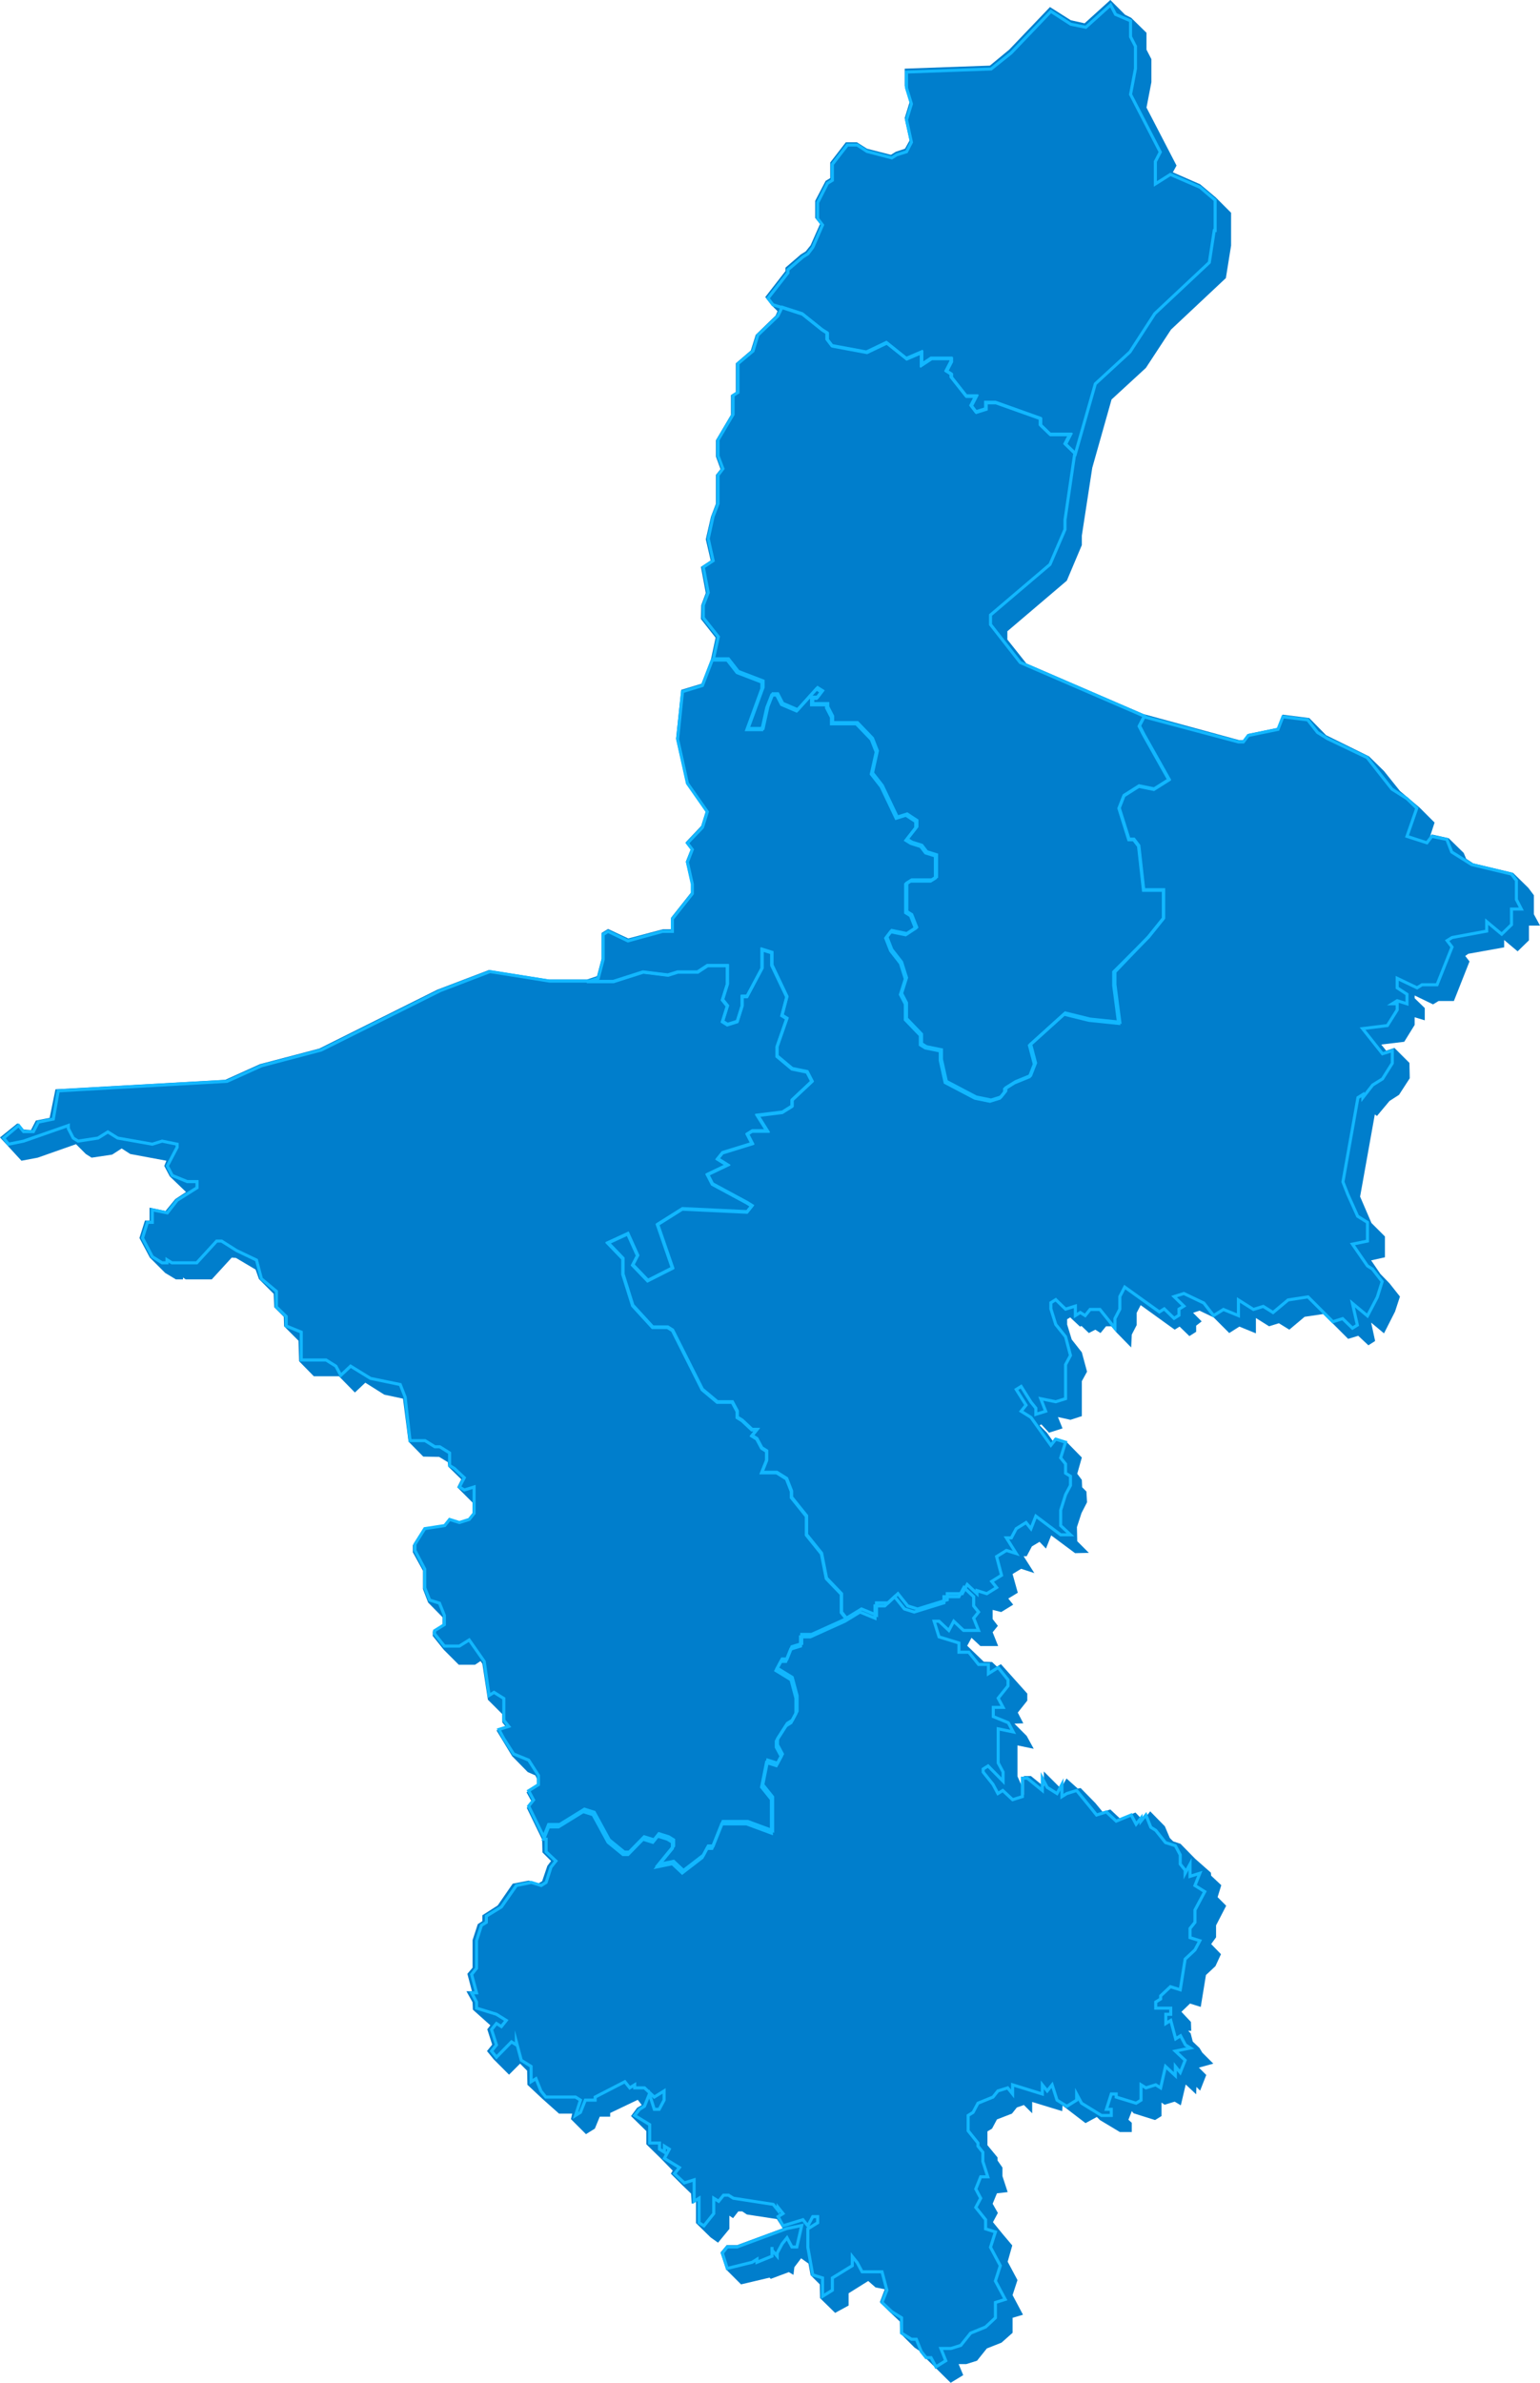 <?xml version="1.0" encoding="utf-8"?>
<!-- Generator: Adobe Illustrator 19.0.0, SVG Export Plug-In . SVG Version: 6.00 Build 0)  -->
<svg version="1.1" id="map_bg" xmlns="http://www.w3.org/2000/svg" xmlns:xlink="http://www.w3.org/1999/xlink" x="0px" y="0px"
	 viewBox="0 0 502.5 777.2" style="enable-background:new 0 0 502.5 777.2;" xml:space="preserve">
<style type="text/css">
	.map_bg_st0{fill:#007ECC;}
	.map_bg_st1{fill:none;stroke:#12B7FF;stroke-miterlimit:10;}
</style>
<polygon id="XMLID_1_" class="map_bg_st0" points="295.2,22.4 323,21.4 329.3,16.2 342.6,2.3 349.4,6.6 353.9,7.6 362.3,0 367.1,4.8 
	369.1,5.8 374.1,10.7 374.1,16.2 375.7,19.3 375.7,26.8 374.1,35.1 383.9,54 382.7,56.2 391.6,60.1 396.7,64.4 401.7,69.4 
	401.7,80.1 400,90.7 382.1,107.5 373.9,120 362.7,130.3 356.4,152.6 353,174.7 353,177.8 348.1,189.4 328.7,205.9 328.7,208.6 
	334.9,216.4 373.1,232.9 404.3,241.4 405.7,241.4 407.2,239.4 416.9,237.4 418.5,233.1 427.2,234.2 432.7,239.8 446.7,246.7 
	451.6,251.5 456.8,258 463.2,263.4 468.1,268.3 466.5,273.2 467.3,272.2 472.7,273.4 477.6,278.2 478.4,280.1 480.7,281.6 
	493.7,284.7 498.7,289.6 500.5,292 500.5,298.2 502.5,301.9 498.9,301.9 498.9,306.7 495.2,310.3 490.8,306.6 490.8,309 
	479.1,311.1 478.1,311.8 479.5,313.6 474.4,326.5 469.4,326.5 467.6,327.6 461.6,324.7 461.6,325.6 464.9,328.8 464.9,332.8 
	461.6,331.8 461.6,334.3 458.2,339.8 450.7,340.7 452.3,342.7 455,341.8 459.9,346.7 460,351.7 456.5,357.1 453.4,359.1 449.3,364 
	448.6,363.5 443.8,390.3 447.5,398.9 451.9,403.3 451.9,410.1 447.4,411.1 450.4,415.5 453.4,418.6 456.8,422.9 455.2,427.8 
	451.6,434.9 447.4,431.4 448.7,437.4 446.5,438.8 443.2,435.7 439.9,436.7 431.8,428.6 425.7,429.5 420.7,433.7 417.3,431.6 
	414.1,432.6 409.8,429.9 409.8,434.9 404.4,432.7 401.1,434.8 396,429.7 391.4,427.5 389.3,428.2 392.1,431 390.3,432.4 
	390.3,434.4 388.1,435.8 384.9,432.7 383.3,433.7 372.2,425.7 370.9,428.2 370.9,432.2 369.3,435.3 369.1,439.5 364.3,434.6 
	362.6,432.6 360.9,432.6 359.1,434.8 357.4,433.7 355.3,434.8 352.9,432.5 352.4,432.7 349.2,429.7 348.2,430.3 348.2,432 
	349.7,436.9 353,441.1 354.7,447.4 353,450.5 353,461.9 349.3,463.1 345.2,462.2 346.7,465.9 342.3,467.3 339.8,464.6 339.2,464.9 
	341.6,467.3 343.5,470 344.1,469.1 348.2,470.5 353,475.4 351.5,480.7 353,482.7 353.1,485.1 354.5,486.5 354.7,490 352.9,493.5 
	351.4,498.1 351.5,502.7 355.3,506.5 350.8,506.6 343,500.8 341.3,505.1 339.2,502.9 336.7,504.4 335,507.6 334,507.6 337.5,513.1 
	333.2,511.7 330.4,513.4 332.1,519.5 329,521.4 330.6,523.4 326.7,525.8 323.9,525.1 323.9,528.1 325.6,530.3 323.9,532.4 
	325.7,536.9 319.9,536.9 317,534.2 315.6,536.8 321,542 323.7,542.1 325.3,543.6 326.6,542.8 335.2,552.4 335.2,554.7 332.1,558.6 
	333.9,562.1 331,562.2 335,566.2 337.3,570.4 332,569.3 332,579.4 333.6,583 333.6,585.6 334.1,585.4 334.1,579.3 336.4,579.3 
	340.6,582.7 340.6,577.8 345.6,582.8 346,583.6 348,580.1 351.7,583.4 352.6,583.2 357.4,588.1 359.8,591 362.3,590.2 365.5,593.2 
	370.5,591.2 372.5,593.3 374,591.4 374.4,592 375.3,590.8 380.1,595.7 381.7,599.5 382.8,600.6 385.2,601.4 390,606.3 395.1,610.8 
	395.2,611.8 398.5,614.9 397.3,618.8 400.1,621.6 396.8,628 396.8,631.9 395.2,634.1 398.4,637.4 396.6,641.3 393.5,644.2 
	391.8,654.6 388.3,653.5 385.5,656.2 388.6,659.5 388.7,662.4 387.7,662.4 388.5,663.2 389.2,665.9 391.4,668 392.3,669.5 
	395.9,673.1 391.2,674.4 393.6,676.8 391.6,681.9 390.4,680.7 390.3,683.1 386.9,679.9 385.3,686.7 383.3,685.5 380,686.5 
	379,685.8 379,690.2 376.9,691.5 369.9,689.3 369.3,688.6 368.2,691.4 369.3,692.4 369.3,695.4 365.4,695.4 358.9,691.5 
	357.9,690.5 354.2,692.5 347.8,687.6 346.7,686.8 346.6,688.6 336.8,685.6 336.8,689.3 334.1,686.6 331.8,687.4 330.2,689.4 
	325.3,691.3 323.7,694.3 322.2,695.2 322.2,699.7 325.5,703.7 325.5,704.7 327.1,707 327.1,709.8 328.8,715 325.3,715.4 
	323.9,718.8 325.6,721.8 324,724.8 327.1,728.6 330.3,732.4 328.8,737.7 332,743.7 330.4,748.6 333.8,755 330.4,756 330.4,760.9 
	326.8,764.1 322,766 318.8,770 315.3,771.1 312.8,771.1 314.3,774.7 310.2,777.2 302.2,769.3 299.9,766.7 298.4,765.7 293.7,761 
	293.6,757.2 290,753.8 287.1,750.9 288.7,746.7 285.7,746.1 283.3,744 276.9,748 276.9,752 272.5,754.4 267.6,749.6 267.5,745.1 
	264.5,742.1 263.8,738.3 261.4,736.6 259.2,739.5 258.9,742 257.4,741.1 251.5,743.3 251.1,742.9 241.8,745.1 237,740.3 
	235.1,734.7 237.1,732.3 240.5,732.3 255.4,726.8 253.5,723.8 243.7,722.3 242.2,721.3 240.9,721.3 239.2,723.5 238,722.7 238,727 
	234.3,731.5 231.9,729.8 227.1,725.1 227.1,717.9 225.7,718.8 225.5,715.5 222.5,712.6 218.9,709 219.5,708 215.5,703.9 
	210.9,699.4 210.9,695.1 205.9,690.2 207.9,687.5 209.4,686.6 208.1,684.9 199.1,689.2 199.1,690.4 195.7,690.4 194.1,694.3 
	191.2,696.1 186.3,691.2 186.7,689.4 182.4,689.4 176.9,684.5 172.1,680 172,675.4 169.7,673.1 166.1,676.7 161.1,671.7 158.9,669 
	160.6,666.9 159,661.9 160,660.6 154.3,655.5 154.2,653.1 152.2,649.5 154,649.5 152.5,643.8 154.2,641.8 154.2,632.8 155.9,627.6 
	157.4,626.6 157.4,624.7 162.4,621.5 167.3,614.4 172.5,613.4 175.7,614.3 176.9,613.6 178.6,608.6 179.8,607 177,604.2 176.9,600 
	171.9,589.7 173.5,587.7 171.8,584.6 175.2,582.5 175.2,580.2 174.7,579.1 172.2,578 167.1,572.8 162,564.4 165.2,563.4 
	163.9,561.8 163.9,559.1 159.2,554.4 157.4,542.7 156.8,541.8 155,543 149.7,543 144.8,538.1 141.2,533.6 141.2,532.1 144.4,530.1 
	144.4,527.5 139.7,522.7 138,518.3 138,512.3 134.7,506.3 134.7,504 138.2,498.6 144.7,497.6 146.4,495.5 149.8,496.5 152.8,495.6 
	154.2,493.8 154.2,490.1 149.2,485.1 150.5,482.5 146.3,478.4 146.1,476.9 143.3,475.2 138.1,475.1 133.3,470.2 131.5,456.2 
	125.4,454.9 119.2,451 115.8,454.2 110.6,448.9 102.4,448.9 97.6,444 97.4,437.3 92.7,432.6 92.6,429.5 89.5,426.4 89.3,422 
	84.5,417.2 83.4,414.1 77,410.3 75.6,410.2 69.1,417.3 60.6,417.3 59.7,416.7 59.7,417.3 57.4,417.3 53.9,415.2 48.9,410.2 
	45.5,403.8 47.3,398.1 48.8,398.1 48.8,393.9 54,395 57.2,391.1 60.7,388.8 55.4,383.7 53.6,380.3 54.3,378.6 42.5,376.4 
	39.7,374.6 36.6,376.6 29.9,377.6 28,376.4 24.8,373.2 12.3,377.6 7,378.6 0,371 5.7,366.4 7.7,368.4 10.1,368.6 11.7,365.5 
	16.2,364.6 18.1,355.3 73.5,352.2 84.8,347.1 104.2,342 142.7,322.8 159.5,316.4 179.1,319.5 191.5,319.5 194.8,318.4 196.3,312.7 
	196.3,304.3 198.4,303 205,306.1 216.3,303.1 219,303.1 219,299.3 225.5,291.1 225.5,288.2 223.8,281 225.4,277 223.7,274.8 
	228.8,269.4 230.3,264.6 223.9,255.4 220.6,240.9 222.3,225 228.9,223 232,215 233.5,208 228.7,201.9 228.8,197.4 230.3,193.4 
	228.7,184.9 231.9,182.8 230.3,175.9 232,168.5 233.6,164.3 233.6,154.9 235.1,153 233.6,148.9 233.6,143.6 238.5,135.3 
	238.5,128.9 240.1,127.9 240.1,118.5 245,114.3 246.6,109.2 253.1,102.9 253.7,101.5 251.9,99.7 249.7,96.9 256.3,88.4 256.3,87.3 
	261.3,83 262.9,82 264.5,80 267.6,73 266,71.1 266,65.5 269.4,59 270.9,58.1 270.9,53 276,46.4 279.6,46.4 282.9,48.5 290.7,50.5 
	292.3,49.5 295.3,48.5 296.8,45.8 295.2,38.5 296.8,33.3 295.2,28 "/>
<path id="XMLID_17137_" class="map_bg_st1" d="M192,320.1l3.2-1l1.6-6.1v-8.2l1.6-1l6.5,3.1l11.3-3.1h3.2v-4.1l6.5-8.2v-3.1l-1.6-7.2
	l1.6-4.1l-1.6-2.1l4.9-5.1l1.6-5.1l-6.5-9.3l-3.2-14.4l1.6-15.5l6.5-2l3.2-8.3h4.9l3.2,4.1l8.1,3.1v2.1l-4.9,13.4h4.9l1.6-7.2
	l1.6-4.1h1.6l1.6,3.1l4.9,2.1l6.5-7.2l1.6,1l-1.6,2.1h-1.6v2.1h4.9v1l1.6,3.1v2.1h8.1l4.9,5.1l1.6,4.1l-1.6,7.2l3.2,4.1l4.9,10.3
	l3.2-1l3.2,2.1v2l-3.2,4.1l1.6,1l3.2,1l1.6,2.1l3.2,1v7.2l-1.6,1h-6.5l-1.6,1v7.2v2.1l1.6,1l1.6,4.1l-3.2,2.1l-4.9-1l-1.6,2.1
	l1.6,4.1l3.2,4.1l1.6,5.1l-1.6,5.1l1.6,3.1v5.1l4.9,5.1v3.1l1.6,1l4.9,1v3.1l1.6,7.2l9.7,5.1l4.9,1l3.2-1l1.6-2v-1l3.2-2l4.9-2
	l1.6-4.1l-1.6-6.1l11.3-10.2l8.1,2l9.7,1l-1.6-12.3V317l11.3-11.3l4.9-6.1v-9.2h-6.5l-1.6-14.4l-1.6-2.1h-1.6l-1.6-5.1l-1.6-5.1
	l1.6-4.1l4.9-3.1l4.9,1l4.9-3.1l-8.1-14.4l-1.6-3.1l1.6-3.1l30.8,8.2h1.6l1.6-2.1l9.7-2l1.6-4.1l8.1,1l3.2,4.1l3.2,2l13,6.2
	l8.1,10.3l4.9,3.1l3.2,3.1l-3.2,9.2l6.5,2.1l1.6-2.1l4.9,1l1.6,4.1l6.5,4.1l13,3.1l1.6,2.1v6.2l1.6,3.1h-3.2v5.1l-3.2,3.1l-4.9-4.1
	v1v2.1l-11.3,2.1l-1.6,1l1.6,2.1l-4.9,12.3h-4.9l-1.6,1l-6.5-3.1v3.1l3.2,2.1v3.1l-3.2-1l-1.6,1h1.6v2l-3.2,5.1l-8.1,1l6.5,8.2
	l3.2-1v4.1l-3.2,5.1l-3.2,2l-3.2,4.1v-1l-1.6,1l-4.9,27.5l1.6,4.1l3.2,7.1l3.2,2v4.1v2l-4.9,1l4.9,7.1l1.6,1l3.2,4.1l-1.6,5.1
	l-3.2,6.1l-4.9-4.1l1.6,7.1l-1.6,1l-3.2-3.1l-3.2,1l-8.1-8.1l-6.5,1l-4.9,4.1l-3.2-2l-3.2,1l-4.9-3.1v2v3.1l-4.9-2l-3.2,2l-3.2-4.1
	l-6.5-3.1l-3.2,1l3.2,3.1l-1.6,1v2l-1.6,1l-3.2-3.1l-1.6,1l-11.3-8.1l-1.6,3.1v4.1l-1.6,3.1v3.1l-4.9-6.1h-3.2l-1.6,2l-1.6-1l-1.6,1
	v-3.1l-3.2,1l-3.2-3.1l-1.6,1v2l1.6,5.1l3.2,4l1.6,6.1l-1.6,3v4v7.1l-3.2,1l-4.9-1l1.6,4.1l-3.2,1v-1v-1l-1.6-2l-3.2-5.1l-1.6,1
	l3.2,5.1l-1.6,2l3.2,2l6.5,9.1l1.6-2l3.2,1l-1.6,5.1l1.6,2v3l1.6,1v3l-1.6,3l-1.6,5.1v2v3l3.2,3h-3.2l-8.1-6.1l-1.6,4.1l-1.6-2
	l-3.2,2l-1.6,3h-1.6l3.2,5.1l-3.2-1l-3.2,2l1.6,6.1l-3.2,2l1.6,2l-3.2,2l-3.2-1v1l-3.2-3l-1.6,3h-4.9v2l-9.7,3l-3.2-1l-3.2-4l-3.2,3
	H286v4l-4.9-2l-4.9,3l-1.6-2v-6l-4.9-5.1l-1.6-8.1l-4.9-6.1v-6.1l-4.9-6.1v-2l-1.6-4.1l-3.2-2h-4.9l1.6-4v-3l-1.6-1l-1.6-3l-1.6-1
	l1.6-2h-1.6l-3.2-3l-1.6-1v-2l-1.6-3h-4.9l-4.9-4.1l-9.7-19.3l-1.6-1H213l-6.5-7.1l-3.2-10.2v-5.1l-4.9-5.1l6.5-3l3.2,7.1l-1.6,3.1
	l4.9,5.1l8.1-4.1l-4.9-14.2l8.1-5.1l21.1,1l1.6-2l-1.6-1l-11.3-6.1l-1.6-3.1l6.5-3.1l-3.2-2l1.6-2l9.7-3l-1.6-3.1l1.6-1h4.9
	l-3.2-5.1l8.1-1l3.2-2v-2l6.5-6.1l-1.6-3.1l-4.9-1l-4.9-4.1v-3.1l3.2-9.2l-1.6-1l1.6-6.1l-4.9-10.3v-4.1l-3.2-1v6.1l-4.9,9.2h-1.6
	v3.1l-1.6,5.1l-3.2,1l-1.6-1l1.6-5.1l-1.6-2l1.6-5.1V315h-6.5l-3.2,2.1h-6.5l-3.2,1l-8.1-1l-9.7,3.1H192z"/>
<path id="XMLID_17128_" class="map_bg_st1" d="M192,320.1h8.1l9.7-3.1l8.1,1l3.2-1h6.5l3.2-2.1h6.5v6.2l-1.6,5.1l1.6,2l-1.6,5.1l1.6,1
	l3.2-1l1.6-5.1v-3.1h1.6l4.9-9.2v-6.1l3.2,1v4.1l4.9,10.3l-1.6,6.1l1.6,1l-3.2,9.2v3.1l4.9,4.1l4.9,1l1.6,3.1l-6.5,6.1v2l-3.2,2
	l-8.1,1l3.2,5.1h-4.9l-1.6,1l1.6,3.1l-9.7,3l-1.6,2l3.2,2l-6.5,3.1l1.6,3.1l11.3,6.1l1.6,1l-1.6,2l-21.1-1l-8.1,5.1l4.9,14.2
	l-8.1,4.1l-4.9-5.1l1.6-3.1l-3.2-7.1l-6.5,3l4.9,5.1v5.1l3.2,10.2l6.5,7.1h4.9l1.6,1l9.7,19.3l4.9,4.1h4.9l1.6,3v2l1.6,1l3.2,3h1.6
	l-1.6,2l1.6,1l1.6,3l1.6,1v3l-1.6,4h4.9l3.2,2l1.6,4.1v2l4.9,6.1v6.1l4.9,6.1l1.6,8.1l4.9,5.1v6l1.6,2l-11.3,5.1h-3.2v2v1l-3.2,1
	l-1.6,4h-1.6l-1.6,3l4.9,3l1.6,6v5l-1.6,3l-1.6,1l-3.2,5v2l1.6,3l-1.6,3l-3.2-1l-1.6,8l3.2,4v11l-8.1-3h-8.1l-3.2,8h-1.6l-1.6,3
	l-6.5,5l-3.2-3l-4.9,1l4.9-6v-2l-1.6-1l-3.2-1l-1.6,2l-3.2-1l-4.9,5h-1.6l-4.9-4l-4.9-9l-3.2-1l-8.1,5H179l-1.6,4l-4.9-10l1.6-2
	l-1.6-3l3.2-2v-3l-3.2-5l-4.9-2l-3.2-5l-1.6-3l3.2-1l-1.6-2v-7.1l-3.2-2l-1.6,1l-1.6-11.1l-4.9-7l-3.2,2h-4.9l-3.2-4v-1l3.2-2v-3
	l-1.6-4l-3.2-1l-1.6-4v-6.1l-3.2-6.1v-2l3.2-5.1l6.5-1l1.6-2l3.2,1l3.2-1l1.6-2V486v-1l-3.2,1l-1.6-1l1.6-3l-3.2-3l-1.6-1v-4.1
	l-3.2-2h-1.6l-3.2-2h-4.9l-1.6-14.2l-1.6-4.1l-9.7-2l-6.5-4l-3.2,3l-1.6-3l-3.2-2h-8.1v-1v-8.1l-4.9-2v-3.1l-3.2-3.1v-5.1l-4.9-4.1
	l-1.6-6.1l-6.5-3.1l-4.9-3.1h-1.6l-6.5,7.1h-8.1l-1.6-1v1h-1.6l-3.2-2l-3.2-6.1l1.6-5.1h1.6v-4.1l4.9,1l3.2-4.1l6.5-4.1v-2h-3.2
	l-4.9-2l-1.6-3.1l3.2-6.1v-1l-4.9-1l-3.2,1l-11.3-2l-3.2-2l-3.2,2l-6.5,1l-1.6-1l-1.6-3.1v-1l-14.6,5.1l-4.9,1l-1.6-2l4.9-4.1l1.6,2
	h3.2l1.6-3.1l4.9-1l1.6-9.2l55.1-3.1l11.3-5.1l19.4-5.1l38.9-19.4l16.2-6.2l19.4,3.1H192z"/>
<path id="XMLID_17117_" class="map_bg_st1" d="M177.4,599.9l1.6-4h3.2l8.1-5l3.2,1l4.9,9l4.9,4h1.6l4.9-5l3.2,1l1.6-2l3.2,1l1.6,1v2l-4.9,6
	l4.9-1l3.2,3l6.5-5l1.6-3h1.6l3.2-8h8.1l8.1,3v-11l-3.2-4l1.6-8l3.2,1l1.6-3l-1.6-3v-2l3.2-5l1.6-1l1.6-3v-5l-1.6-6l-4.9-3l1.6-3
	h1.6l1.6-4l3.2-1v-1v-2h3.2l11.3-5.1l4.9-3l4.9,2v-4h3.2l3.2-3l3.2,4l3.2,1l9.7-3v-2h4.9l1.6-3l3.2,3v3l1.6,2l-1.6,2l1.6,4h-4.9
	l-3.2-3l-1.6,3l-3.2-3h-1.6l1.6,5.1l6.5,2v3h3.2l3.2,4h3.2v3l3.2-2l3.2,4v2l-3.2,4l1.6,3h-3.2v3l4.9,2l1.6,3l-4.9-1v10.1v1l1.6,3v3
	l-4.9-5l-1.6,1v1l3.2,4l1.6,3l1.6-1l3.2,3l3.2-1v-6h1.6l4.9,4v-4l1.6,3l3.2,2l1.6-3v4l1.6-1l3.2-1l4.9,6l1.6,2l3.2-1l3.2,3l4.9-2
	l1.6,3l1.6-2v1l1.6-2l1.6,4l1.6,1l3.2,4l3.2,1l1.6,3v3l1.6,2v1l1.6-3v4l3.2-1l-1.6,4l3.2,2l-3.2,6v1v3l-1.6,2v3l3.2,1l-1.6,3l-3.2,3
	l-1.6,10l-3.2-1l-3.2,3v1l-1.6,1v2h4.9v2h-1.6v3l1.6-1l1.6,6l1.6-1l1.6,3l1.6,1l-4.9,1l3.2,3l-1.6,4l-1.6-2v3l-3.2-3l-1.6,7l-1.6-1
	l-3.2,1l-1.6-1v5l-1.6,1l-6.5-2v-1h-1.6l-1.6,5h1.6v2h-3.2l-6.5-4l-1.6-3v2l-3.2,2l-3.2-2l-1.6-5l-1.6,2l-1.6-2v3l-9.7-3v3l-1.6-2
	l-3.2,1l-1.6,2l-4.9,2l-1.6,3l-1.6,1v5l3.2,4v1l1.6,2v3l1.6,5H320l-1.6,4l1.6,3l-1.6,3l3.2,4v3l3.2,1l-1.6,5l3.2,6l-1.6,5l3.2,6
	l-3.2,1v5l-3.2,3l-4.9,2l-3.2,4l-3.2,1H307l1.6,4l-3.2,2l-1.6-3h-1.6l-1.6-2l-1.6-4h-1.6l-3.2-2v-5l-3.2-2l-3.2-3l1.6-4l-1.6-6h-6.5
	l-1.6-3l-1.6-2v3l-6.5,4v4l-3.2,2v-6l-3.2-1l-1.6-9v-6l3.2-2v-2h-1.6l-1.6,3l-1.6-2l-6.5,2l-1.6-3l1.6-1l-1.6-2v1l-1.6-2l-13-2
	l-1.6-1h-1.6l-1.6,2l-1.6-1v5l-3.2,4l-1.6-1v-8l-1.6,1v-4v-3l-3.2,1l-3.2-3l1.6-2l-4.9-3l1.6-3l-1.6-1v2l-1.6-1v-2h-3.2v-1v-5
	l-4.9-3l1.6-2l1.6-1l1.6-4l1.6,5h1.6l1.6-3v-3l-3.2,2l-3.2-3h-3.2v-1l-1.6,1l-1.6-2l-9.7,5v1h-3.2l-1.6,4l-1.6,1l1.6-5l-1.6-1h-9.7
	l-1.6-2l-1.6-4l-1.6,1v-5l-3.2-2l-1.6-6v1l-1.6-1l-4.9,5l-1.6-2l1.6-2l-1.6-5l1.6-2l1.6,1l1.6-2l-3.2-2l-6.5-2v-2l-1.6-3h1.6l-1.6-6
	l1.6-2v-8v-1l1.6-5l1.6-1v-2l4.9-3l4.9-7l4.9-1l3.2,1l1.6-1l1.6-5l1.6-2l-3.2-3V599.9z M251.9,733.9v-1v3l-4.9,2v-1l-1.6,1l-8.1,2
	l-1.6-5l1.6-2h3.2l16.2-6l4.9-1l-1.6,7h-1.6l-1.6-3l-1.6,2l-1.6,3v1L251.9,733.9z"/>
<path id="XMLID_16809_" class="map_bg_st1" d="M255.2,100.2l6.5,2.1l6.5,5.2l1.6,1v2.1l1.6,2.1l11.3,2.1l6.5-3.1l6.5,5.2l4.9-2.1v4.1
	l3.2-2.1h6.5v1l-1.6,3.1l1.6,1v1l4.9,6.2h3.2l-1.6,3.1l1.6,2.1l3.2-1v-2.1h3.2l14.6,5.2v2.1l3.2,3.1h6.5l-1.6,3.1l3.2,3.1l-3.2,21.8
	v3.1l-4.9,11.4l-19.4,16.5v3.1l9.7,12.4l40.5,17.5l-1.6,3.1l1.6,3.1l8.1,14.4l-4.9,3.1l-4.9-1l-4.9,3.1l-1.6,4.1l1.6,5.1l1.6,5.1
	h1.6l1.6,2.1l1.6,14.4h6.5v9.2l-4.9,6.1L363.8,317v4.1l1.6,12.3l-9.7-1l-8.1-2l-11.3,10.2l1.6,6.1l-1.6,4.1l-4.9,2l-3.2,2v1l-1.6,2
	l-3.2,1l-4.9-1l-9.7-5.1l-1.6-7.2v-3.1l-4.9-1l-1.6-1v-3.1l-4.9-5.1v-5.1l-1.6-3.1l1.6-5.1l-1.6-5.1l-3.2-4.1l-1.6-4.1l1.6-2.1
	l4.9,1l3.2-2.1l-1.6-4.1l-1.6-1v-2.1v-7.2l1.6-1h6.5l1.6-1v-7.2l-3.2-1l-1.6-2.1l-3.2-1l-1.6-1l3.2-4.1v-2l-3.2-2.1l-3.2,1
	l-4.9-10.3l-3.2-4.1l1.6-7.2l-1.6-4.1l-4.9-5.1h-8.1v-2.1l-1.6-3.1v-1h-4.9v-2.1h1.6l1.6-2.1l-1.6-1l-6.5,7.2l-4.9-2.1l-1.6-3.1
	h-1.6l-1.6,4.1l-1.6,7.2h-4.9l4.9-13.4v-2.1l-8.1-3.1l-3.2-4.1h-4.9l1.6-7.2l-4.9-6.2v-4.1l1.6-4.1l-1.6-8.3l3.2-2.1l-1.6-7.2
	l1.6-7.3l1.6-4.1v-9.3l1.6-2.1l-1.6-4.2v-5.2l4.9-8.3v-6.2l1.6-1v-9.4l4.9-4.1l1.6-5.2l6.5-6.2L255.2,100.2z"/>
<path id="XMLID_16801_" class="map_bg_st1" d="M396.2,75.2l-1.6,10.4l-17.8,16.7l-8.1,12.5l-11.3,10.4l-6.5,22.8l-3.2-3.1l1.6-3.1h-6.5
	l-3.2-3.1v-2.1l-14.6-5.2h-3.2v2.1l-3.2,1l-1.6-2.1l1.6-3.1h-3.2l-4.9-6.2v-1l-1.6-1l1.6-3.1v-1h-6.5l-3.2,2.1v-4.1l-4.9,2.1
	l-6.5-5.2l-6.5,3.1l-11.3-2.1l-1.6-2.1v-2.1l-1.6-1l-6.5-5.2l-6.5-2.1l-3.2-1l-1.6-2.1l6.5-8.3v-1l4.9-4.2l1.6-1l1.6-2.1l3.2-7.3
	l-1.6-2.1v-5.2l3.2-6.3l1.6-1v-2.1v-3.1l4.9-6.3h3.2l3.2,2.1l8.1,2.1l1.6-1l3.2-1l1.6-3.1l-1.6-7.3l1.6-5.2l-1.6-5.2v-5.2l27.6-1
	l6.5-5.2l13-13.6l6.5,4.2l4.9,1l8.1-7.3l1.6,3.1l4.9,2.1v5.2l1.6,3.1v7.3l-1.6,8.4l9.7,18.8l-1.6,3.1v7.3l4.9-3.1l9.7,4.2l4.9,4.2
	V75.2z"/>
</svg>
